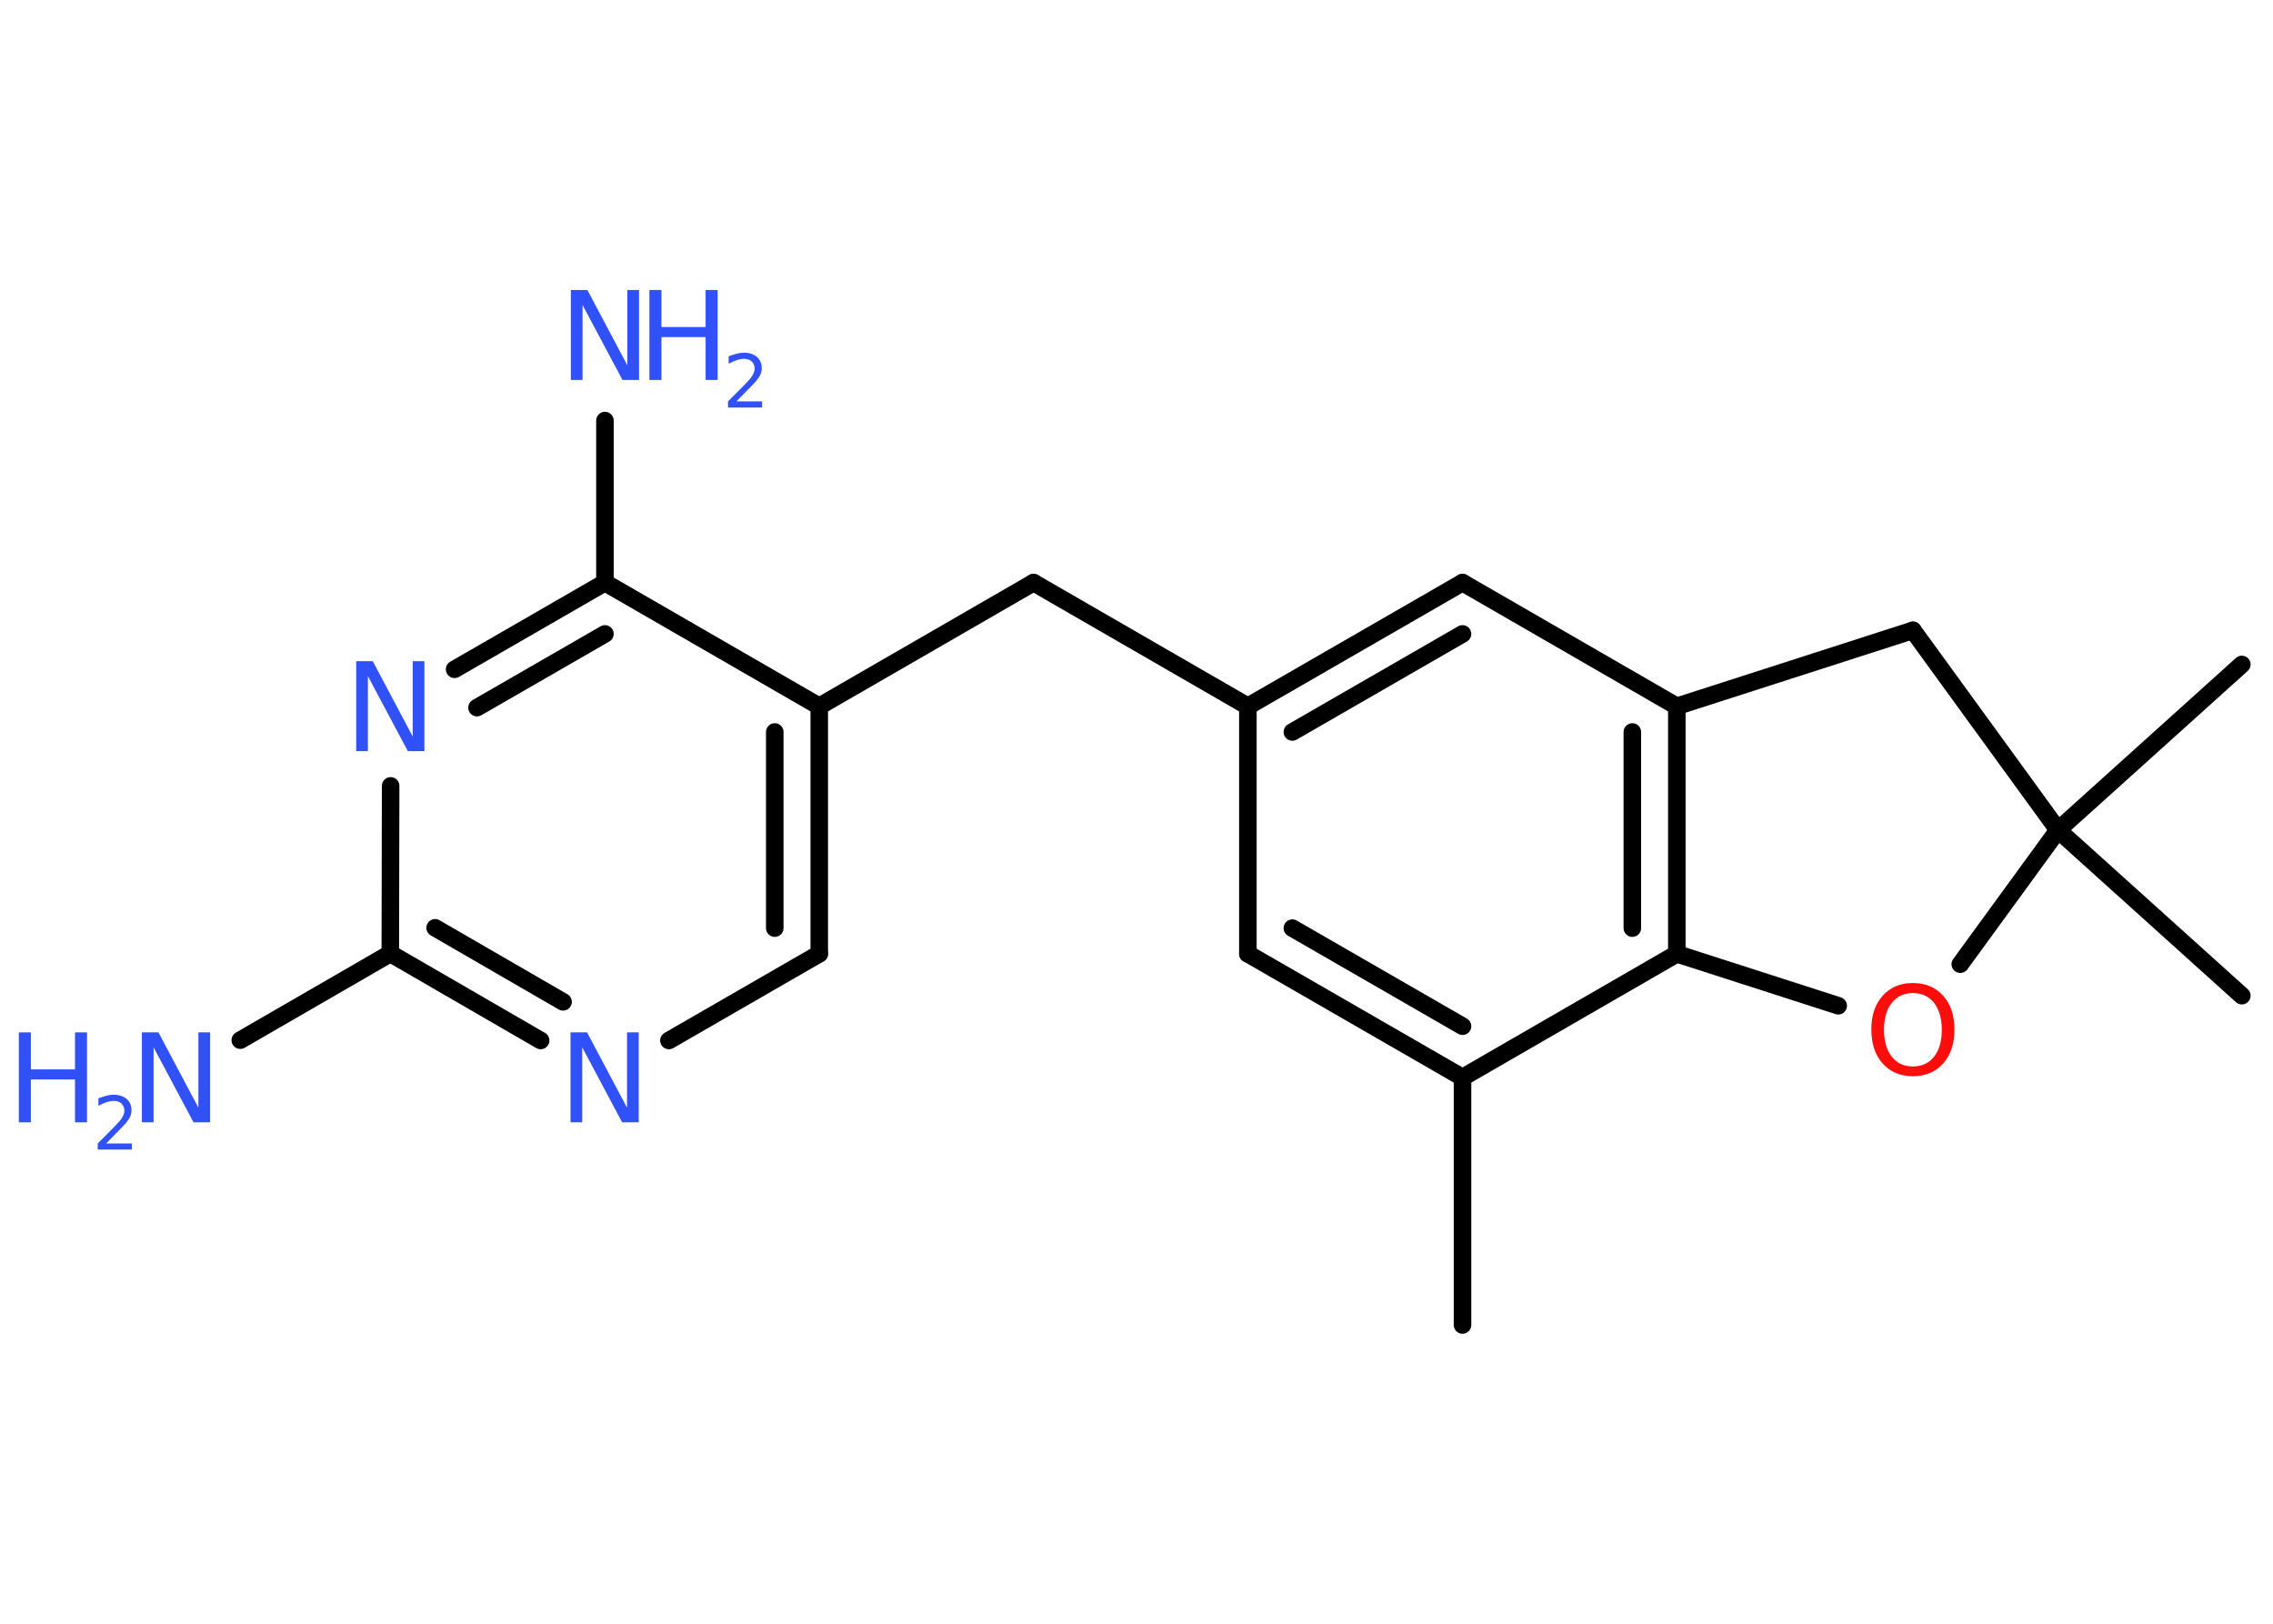 <?xml version='1.0' encoding='UTF-8'?>
<!DOCTYPE svg PUBLIC "-//W3C//DTD SVG 1.1//EN" "http://www.w3.org/Graphics/SVG/1.1/DTD/svg11.dtd">
<svg version='1.2' xmlns='http://www.w3.org/2000/svg' xmlns:xlink='http://www.w3.org/1999/xlink' width='70.0mm' height='50.0mm' viewBox='0 0 70.0 50.0'>
  <desc>Generated by the Chemistry Development Kit (http://github.com/cdk)</desc>
  <g stroke-linecap='round' stroke-linejoin='round' stroke='#000000' stroke-width='.54' fill='#3050F8'>
    <rect x='.0' y='.0' width='70.0' height='50.0' fill='#FFFFFF' stroke='none'/>
    <g id='mol1' class='mol'>
      <line id='mol1bnd1' class='bond' x1='45.04' y1='40.8' x2='45.04' y2='33.18'/>
      <g id='mol1bnd2' class='bond'>
        <line x1='38.43' y1='29.37' x2='45.04' y2='33.18'/>
        <line x1='39.8' y1='28.58' x2='45.04' y2='31.6'/>
      </g>
      <line id='mol1bnd3' class='bond' x1='38.43' y1='29.37' x2='38.43' y2='21.75'/>
      <line id='mol1bnd4' class='bond' x1='38.43' y1='21.75' x2='31.83' y2='17.94'/>
      <line id='mol1bnd5' class='bond' x1='31.83' y1='17.94' x2='25.23' y2='21.75'/>
      <g id='mol1bnd6' class='bond'>
        <line x1='25.23' y1='29.37' x2='25.23' y2='21.75'/>
        <line x1='23.86' y1='28.58' x2='23.86' y2='22.54'/>
      </g>
      <line id='mol1bnd7' class='bond' x1='25.23' y1='29.37' x2='20.6' y2='32.04'/>
      <g id='mol1bnd8' class='bond'>
        <line x1='12.02' y1='29.36' x2='16.65' y2='32.04'/>
        <line x1='13.4' y1='28.57' x2='17.34' y2='30.85'/>
      </g>
      <line id='mol1bnd9' class='bond' x1='12.02' y1='29.36' x2='7.4' y2='32.03'/>
      <line id='mol1bnd10' class='bond' x1='12.02' y1='29.36' x2='12.03' y2='24.2'/>
      <g id='mol1bnd11' class='bond'>
        <line x1='18.63' y1='17.94' x2='14.0' y2='20.61'/>
        <line x1='18.63' y1='19.52' x2='14.69' y2='21.79'/>
      </g>
      <line id='mol1bnd12' class='bond' x1='25.23' y1='21.75' x2='18.63' y2='17.94'/>
      <line id='mol1bnd13' class='bond' x1='18.63' y1='17.94' x2='18.63' y2='12.95'/>
      <g id='mol1bnd14' class='bond'>
        <line x1='45.04' y1='17.94' x2='38.43' y2='21.75'/>
        <line x1='45.04' y1='19.52' x2='39.8' y2='22.54'/>
      </g>
      <line id='mol1bnd15' class='bond' x1='45.04' y1='17.94' x2='51.64' y2='21.75'/>
      <g id='mol1bnd16' class='bond'>
        <line x1='51.64' y1='29.37' x2='51.64' y2='21.75'/>
        <line x1='50.27' y1='28.58' x2='50.27' y2='22.54'/>
      </g>
      <line id='mol1bnd17' class='bond' x1='45.04' y1='33.18' x2='51.64' y2='29.37'/>
      <line id='mol1bnd18' class='bond' x1='51.64' y1='29.37' x2='56.61' y2='30.97'/>
      <line id='mol1bnd19' class='bond' x1='60.37' y1='29.69' x2='63.38' y2='25.56'/>
      <line id='mol1bnd20' class='bond' x1='63.38' y1='25.56' x2='69.04' y2='30.66'/>
      <line id='mol1bnd21' class='bond' x1='63.38' y1='25.56' x2='69.04' y2='20.46'/>
      <line id='mol1bnd22' class='bond' x1='63.38' y1='25.56' x2='58.91' y2='19.41'/>
      <line id='mol1bnd23' class='bond' x1='51.64' y1='21.75' x2='58.91' y2='19.41'/>
      <path id='mol1atm8' class='atom' d='M17.58 31.79h.5l1.23 2.32v-2.32h.36v2.77h-.51l-1.23 -2.31v2.31h-.36v-2.77z' stroke='none'/>
      <g id='mol1atm10' class='atom'>
        <path d='M4.38 31.79h.5l1.23 2.32v-2.32h.36v2.77h-.51l-1.23 -2.31v2.31h-.36v-2.77z' stroke='none'/>
        <path d='M.58 31.79h.37v1.14h1.36v-1.14h.37v2.77h-.37v-1.32h-1.36v1.32h-.37v-2.77z' stroke='none'/>
        <path d='M3.28 35.21h.78v.19h-1.05v-.19q.13 -.13 .35 -.35q.22 -.22 .28 -.29q.11 -.12 .15 -.21q.04 -.08 .04 -.16q.0 -.13 -.09 -.22q-.09 -.08 -.24 -.08q-.11 .0 -.22 .04q-.12 .04 -.25 .11v-.23q.14 -.05 .25 -.08q.12 -.03 .21 -.03q.26 .0 .41 .13q.15 .13 .15 .35q.0 .1 -.04 .19q-.04 .09 -.14 .21q-.03 .03 -.18 .19q-.15 .15 -.42 .43z' stroke='none'/>
      </g>
      <path id='mol1atm11' class='atom' d='M10.98 20.36h.5l1.23 2.32v-2.32h.36v2.77h-.51l-1.23 -2.31v2.31h-.36v-2.77z' stroke='none'/>
      <g id='mol1atm13' class='atom'>
        <path d='M17.59 8.93h.5l1.23 2.32v-2.32h.36v2.77h-.51l-1.23 -2.31v2.31h-.36v-2.77z' stroke='none'/>
        <path d='M20.0 8.93h.37v1.14h1.36v-1.14h.37v2.77h-.37v-1.32h-1.36v1.32h-.37v-2.77z' stroke='none'/>
        <path d='M22.69 12.36h.78v.19h-1.05v-.19q.13 -.13 .35 -.35q.22 -.22 .28 -.29q.11 -.12 .15 -.21q.04 -.08 .04 -.16q.0 -.13 -.09 -.22q-.09 -.08 -.24 -.08q-.11 .0 -.22 .04q-.12 .04 -.25 .11v-.23q.14 -.05 .25 -.08q.12 -.03 .21 -.03q.26 .0 .41 .13q.15 .13 .15 .35q.0 .1 -.04 .19q-.04 .09 -.14 .21q-.03 .03 -.18 .19q-.15 .15 -.42 .43z' stroke='none'/>
      </g>
      <path id='mol1atm17' class='atom' d='M58.91 30.58q-.41 .0 -.65 .3q-.24 .3 -.24 .83q.0 .52 .24 .83q.24 .3 .65 .3q.41 .0 .65 -.3q.24 -.3 .24 -.83q.0 -.52 -.24 -.83q-.24 -.3 -.65 -.3zM58.91 30.27q.58 .0 .93 .39q.35 .39 .35 1.04q.0 .66 -.35 1.05q-.35 .39 -.93 .39q-.58 .0 -.93 -.39q-.35 -.39 -.35 -1.05q.0 -.65 .35 -1.04q.35 -.39 .93 -.39z' stroke='none' fill='#FF0D0D'/>
    </g>
  </g>
</svg>
